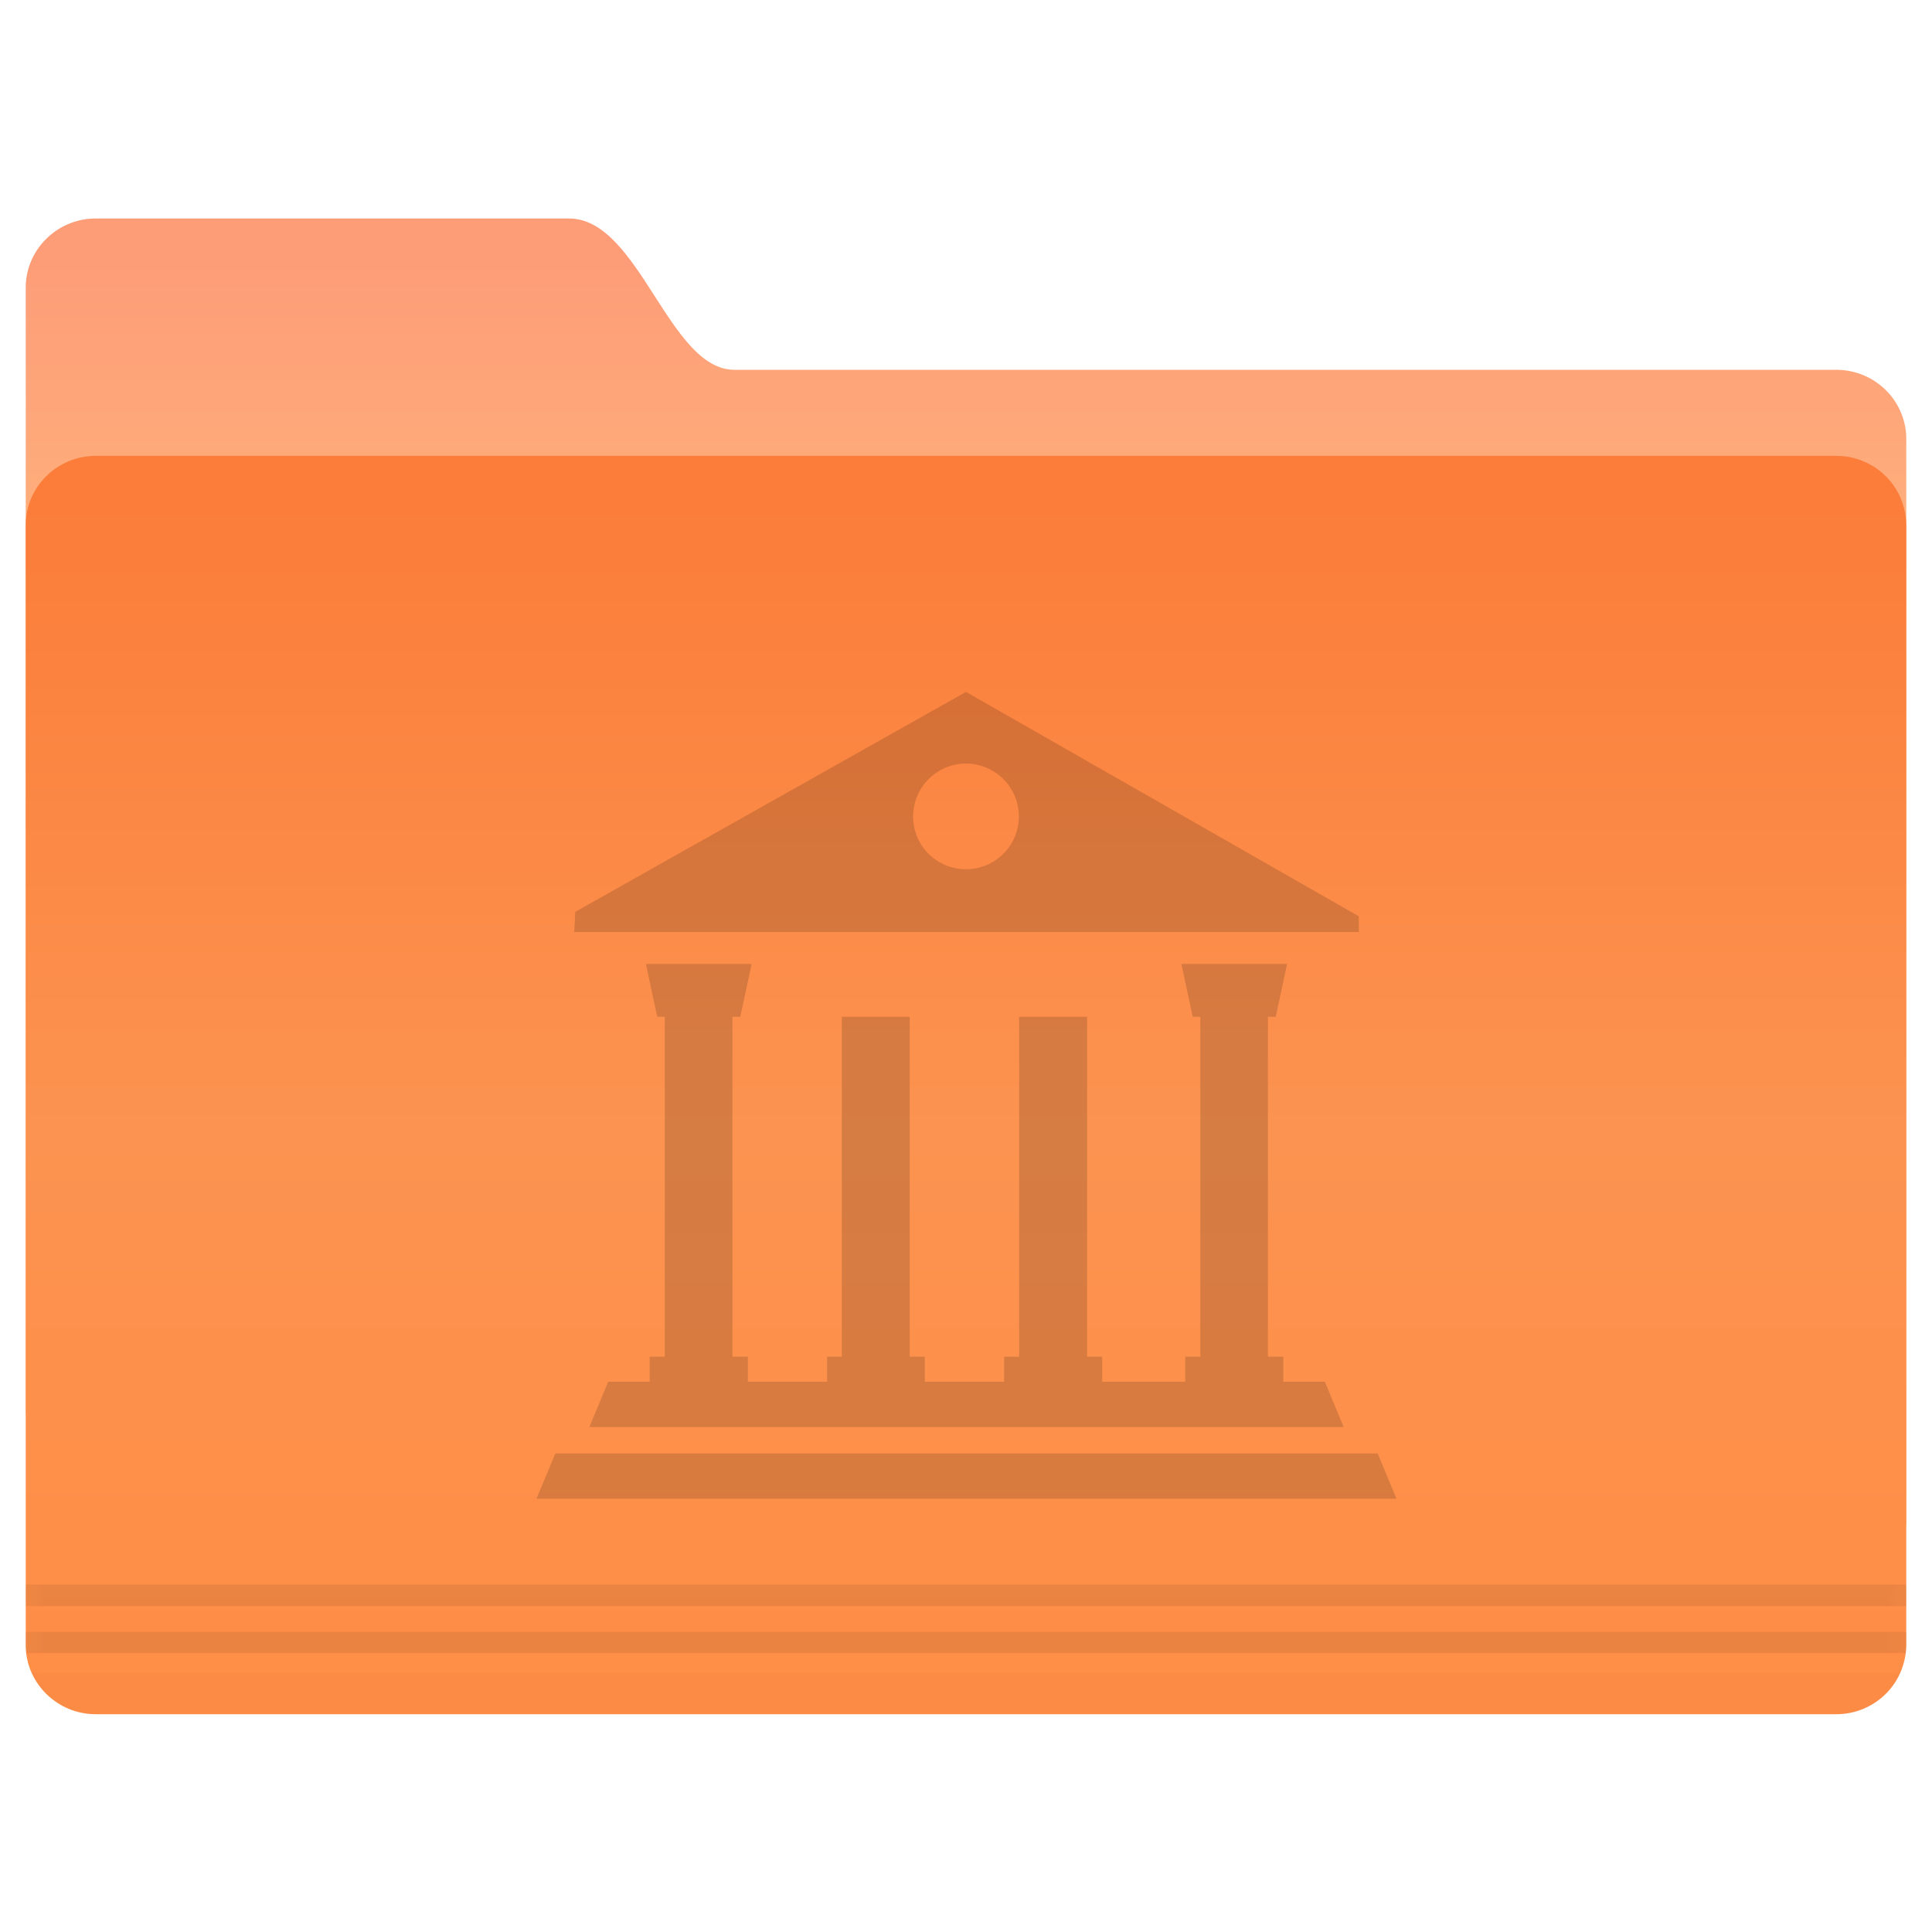 
<svg xmlns="http://www.w3.org/2000/svg" xmlns:xlink="http://www.w3.org/1999/xlink" width="22px" height="22px" viewBox="0 0 22 22" version="1.1">
<defs>
<linearGradient id="linear0" gradientUnits="userSpaceOnUse" x1="-26.201" y1="1070.2" x2="-26.201" y2="1082.6" gradientTransform="matrix(0.244,0,0,0.244,11.991,-258.137)">
<stop offset="0" style="stop-color:rgb(99.216%,61.569%,47.059%);stop-opacity:1;"/>
<stop offset="1" style="stop-color:rgb(100%,68.235%,48.235%);stop-opacity:1;"/>
</linearGradient>
<linearGradient id="linear1" gradientUnits="userSpaceOnUse" x1="-9.912" y1="1081.4" x2="-9.912" y2="1139.8" gradientTransform="matrix(0.244,0,0,0.244,11.991,-258.137)">
<stop offset="0" style="stop-color:rgb(98.431%,49.02%,22.353%);stop-opacity:1;"/>
<stop offset="0.5" style="stop-color:rgb(98.824%,57.647%,31.373%);stop-opacity:1;"/>
<stop offset="1" style="stop-color:rgb(100%,55.294%,27.059%);stop-opacity:1;"/>
</linearGradient>
<filter id="alpha" filterUnits="objectBoundingBox" x="0%" y="0%" width="100%" height="100%">
  <feColorMatrix type="matrix" in="SourceGraphic" values="0 0 0 0 1 0 0 0 0 1 0 0 0 0 1 0 0 0 1 0"/>
</filter>
<mask id="mask0">
  <g filter="url(#alpha)">
<rect x="0" y="0" width="22" height="22" style="fill:rgb(0%,0%,0%);fill-opacity:0.08;stroke:none;"/>
  </g>
</mask>
<clipPath id="clip1">
  <rect x="0" y="0" width="22" height="22"/>
</clipPath>
<g id="surface5" clip-path="url(#clip1)">
<path style=" stroke:none;fill-rule:nonzero;fill:rgb(0%,0%,0%);fill-opacity:1;" d="M 0.293 18.043 L 0.293 18.289 L 21.707 18.289 L 21.707 18.043 Z M 0.293 18.582 L 0.293 18.711 C 0.293 18.75 0.297 18.785 0.301 18.824 L 21.703 18.824 C 21.707 18.785 21.711 18.75 21.711 18.711 L 21.711 18.582 Z M 0.293 18.582 "/>
</g>
<mask id="mask1">
  <g filter="url(#alpha)">
<rect x="0" y="0" width="22" height="22" style="fill:rgb(0%,0%,0%);fill-opacity:0.25;stroke:none;"/>
  </g>
</mask>
<linearGradient id="linear2" gradientUnits="userSpaceOnUse" x1="-9.617" y1="1138.4" x2="-9.617" y2="1140.2" gradientTransform="matrix(0.244,0,0,0.244,11.991,-258.137)">
<stop offset="0" style="stop-color:rgb(0%,0%,0%);stop-opacity:0.047;"/>
<stop offset="1" style="stop-color:rgb(0%,0%,0%);stop-opacity:1;"/>
</linearGradient>
<clipPath id="clip2">
  <rect x="0" y="0" width="22" height="22"/>
</clipPath>
<g id="surface8" clip-path="url(#clip2)">
<path style=" stroke:none;fill-rule:nonzero;fill:url(#linear2);" d="M 0.363 19.047 C 0.492 19.336 0.777 19.52 1.094 19.52 L 20.91 19.52 C 21.238 19.52 21.516 19.328 21.641 19.047 Z M 0.363 19.047 "/>
</g>
<mask id="mask2">
  <g filter="url(#alpha)">
<rect x="0" y="0" width="22" height="22" style="fill:rgb(0%,0%,0%);fill-opacity:0.15;stroke:none;"/>
  </g>
</mask>
<clipPath id="clip3">
  <rect x="0" y="0" width="22" height="22"/>
</clipPath>
<g id="surface11" clip-path="url(#clip3)">
<path style=" stroke:none;fill-rule:nonzero;fill:rgb(0%,0%,0%);fill-opacity:1;" d="M 6.551 10.383 L 11 7.879 L 15.473 10.434 L 15.473 10.613 L 6.539 10.613 Z M 11 9.898 C 11.332 9.898 11.602 9.629 11.602 9.297 C 11.602 8.965 11.332 8.695 11 8.695 C 10.668 8.695 10.398 8.965 10.398 9.297 C 10.398 9.633 10.668 9.898 11 9.898 Z M 8.34 15.449 L 8.516 15.449 L 8.516 15.734 L 9.418 15.734 L 9.418 15.449 L 9.586 15.449 L 9.586 11.578 L 10.359 11.578 L 10.359 15.449 L 10.531 15.449 L 10.531 15.734 L 11.434 15.734 L 11.434 15.449 L 11.605 15.449 L 11.605 11.578 L 12.379 11.578 L 12.379 15.449 L 12.551 15.449 L 12.551 15.734 L 13.496 15.734 L 13.496 15.449 L 13.668 15.449 L 13.668 11.578 L 13.582 11.578 L 13.453 10.977 L 14.656 10.977 L 14.527 11.578 L 14.438 11.578 L 14.438 15.449 L 14.613 15.449 L 14.613 15.734 L 15.086 15.734 L 15.301 16.25 L 6.711 16.25 L 6.926 15.734 L 7.398 15.734 L 7.398 15.449 L 7.57 15.449 L 7.57 11.578 L 7.484 11.578 L 7.355 10.977 L 8.559 10.977 L 8.43 11.578 L 8.34 11.578 Z M 6.324 16.551 L 15.688 16.551 L 15.902 17.066 L 6.109 17.066 Z M 6.324 16.551 "/>
</g>
</defs>
<g id="surface1">
<path style=" stroke:none;fill-rule:nonzero;fill:url(#linear0);" d="M 1.09 2.488 L 6.48 2.488 C 7.281 2.488 7.613 4.211 8.363 4.211 L 20.91 4.211 C 21.121 4.211 21.324 4.293 21.477 4.445 C 21.625 4.594 21.711 4.797 21.707 5.008 L 21.707 17.309 C 21.707 17.754 21.352 16.816 20.91 16.816 L 1.09 16.816 C 0.879 16.816 0.676 16.734 0.523 16.586 C 0.375 16.434 0.289 16.23 0.293 16.02 L 0.293 3.289 C 0.289 3.074 0.375 2.871 0.523 2.723 C 0.676 2.57 0.879 2.488 1.09 2.488 Z M 1.09 2.488 "/>
<path style=" stroke:none;fill-rule:nonzero;fill:url(#linear1);" d="M 1.09 5.191 L 20.91 5.191 C 21.121 5.191 21.324 5.273 21.477 5.426 C 21.625 5.574 21.707 5.777 21.707 5.992 L 21.707 18.723 C 21.707 18.934 21.625 19.137 21.477 19.285 C 21.324 19.438 21.121 19.52 20.91 19.52 L 1.09 19.52 C 0.879 19.52 0.676 19.438 0.523 19.285 C 0.375 19.137 0.289 18.934 0.293 18.723 L 0.293 5.992 C 0.289 5.777 0.375 5.574 0.523 5.426 C 0.676 5.273 0.879 5.191 1.09 5.191 Z M 1.09 5.191 "/>
<use xlink:href="#surface5" mask="url(#mask0)"/>
<use xlink:href="#surface8" mask="url(#mask1)"/>
<use xlink:href="#surface11" mask="url(#mask2)"/>
</g>
</svg>
